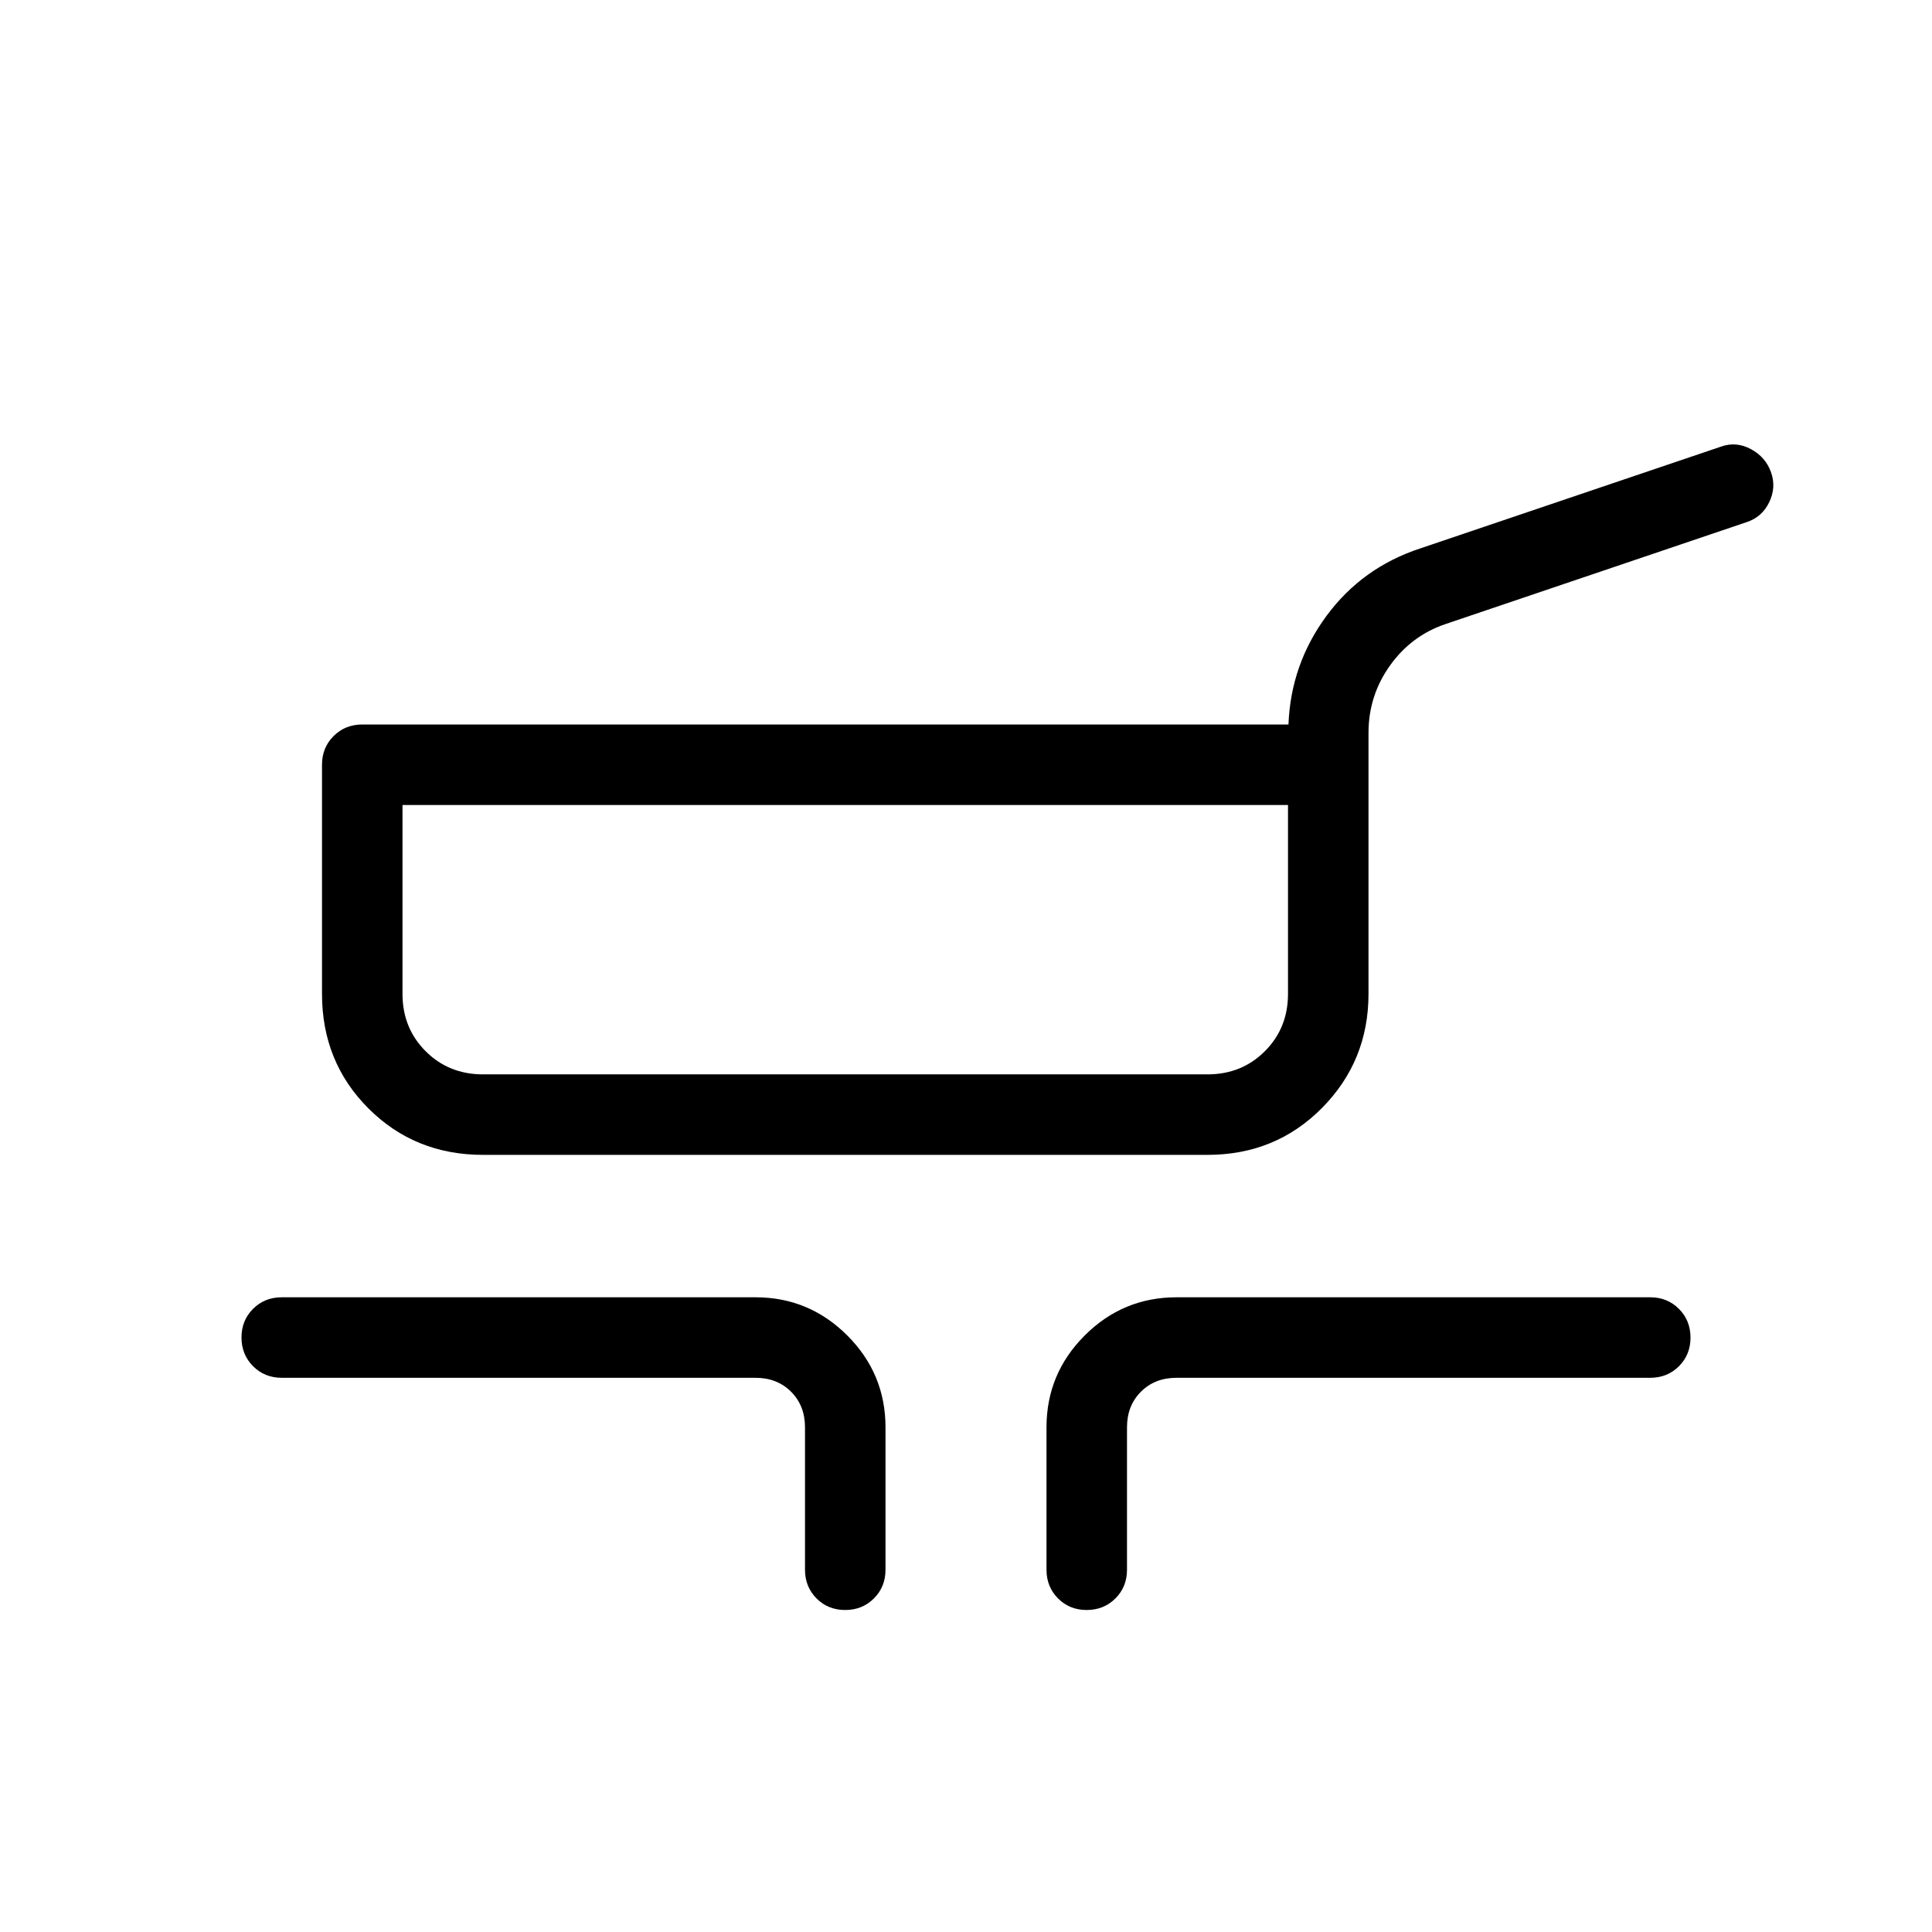 <svg xmlns="http://www.w3.org/2000/svg" height="24" viewBox="0 -960 960 960" width="24"><path d="M240-386.154q-33.846 0-56.923-23.077Q160-432.308 160-466.154V-580q0-8.5 5.75-14.25T180-600h460.231q1.154-29.923 18.923-54t46.692-33.539l149.308-50.538q7.538-2.693 14.846 1.231 7.308 3.923 10 11.461 2.693 7.539-.899 14.956-3.592 7.418-11.255 9.89L718.539-650q-17.129 5.7-27.834 20.664Q680-614.373 680-595.846v129.692q0 33.334-23.077 56.667T600-386.154H240Zm0-40h360q17 0 28.5-11.5t11.5-28.5V-560H200v93.846q0 17 11.5 28.5t28.5 11.5ZM400-180v-70.769q0-10.769-6.923-17.692t-17.692-6.923H140q-8.5 0-14.25-5.758T120-295.411q0-8.512 5.75-14.243t14.25-5.731h235.385q26.653 0 45.634 18.981T440-250.769V-180q0 8.5-5.758 14.25T419.973-160q-8.512 0-14.242-5.75Q400-171.5 400-180Zm120 0v-70.769q0-26.654 18.981-45.635 18.981-18.981 45.634-18.981H820q8.5 0 14.25 5.758t5.75 14.269q0 8.512-5.75 14.243T820-275.384H584.615q-10.769 0-17.692 6.923T560-250.769V-180q0 8.5-5.758 14.25-5.757 5.75-14.269 5.75-8.511 0-14.242-5.75Q520-171.5 520-180ZM420-493.077Z"/></svg>